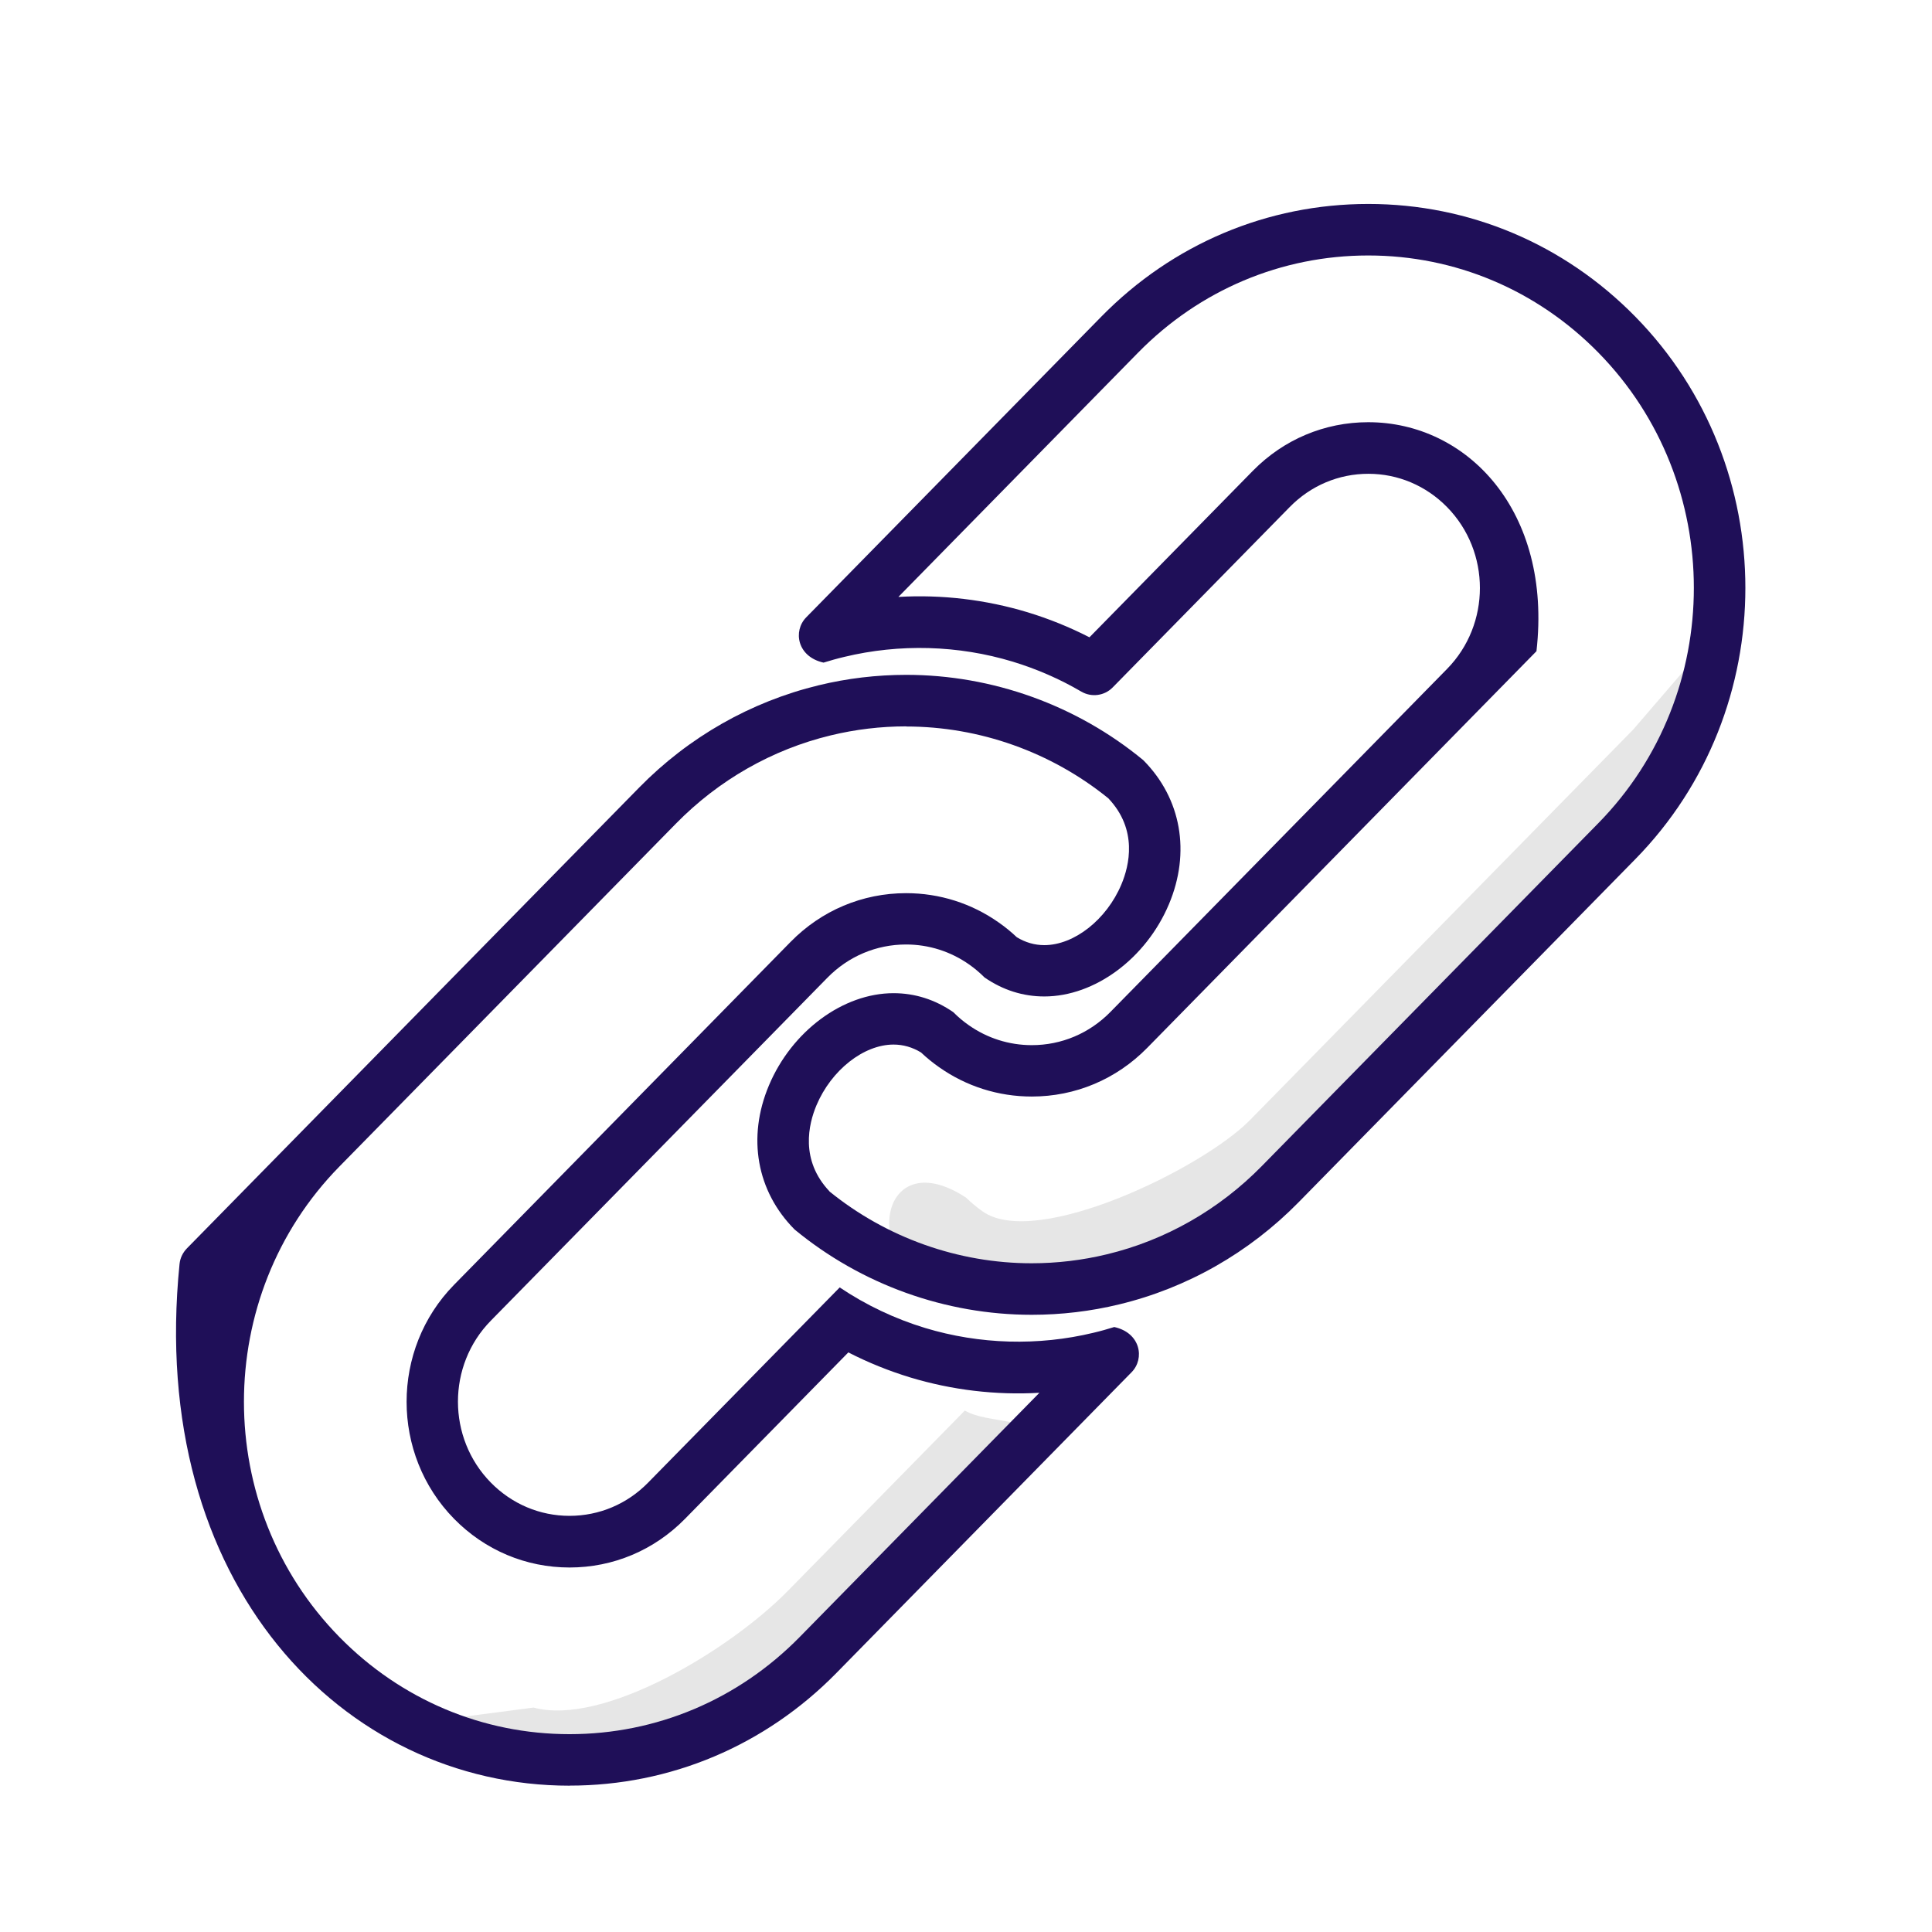 <?xml version="1.0" encoding="UTF-8"?>
<svg id="Layer_1" data-name="Layer 1" xmlns="http://www.w3.org/2000/svg" viewBox="0 0 300 300">
  <defs>
    <style>
      .cls-1 {
        opacity: .1;
      }

      .cls-2, .cls-3 {
        stroke-width: 0px;
      }

      .cls-3 {
        fill: #1f0f58;
      }
    </style>
  </defs>
  <g class="cls-1">
    <path class="cls-2" d="m162,199.86l28.63-7.62,69.34-69.37,4.78-22.54-11.15,12.96-59.5,60.63c-7.4,7.54-33.18,20.06-41.5,14.2-.91-.64-1.78-1.36-2.6-2.16-13.94-9.12-16.81,11.48-2.37,14.32l14.36-.41Z"/>
  </g>
  <g class="cls-1">
    <path class="cls-2" d="m65.79,267.39c17.18,14.95,44.81,8.06,65.48-13,0,0,30.39-26.96,30.06-30.33-.4-4.13-7.84-2.88-11.51-5.03l-27.48,28c-9.05,9.22-28.7,21.05-39.49,18.12l-17.06,2.23Z"/>
  </g>
  <g>
    <path class="cls-3" d="m160.19,204.16c-13.37,0-26.45-4.7-36.8-13.24-5.91-5.94-7.39-14.31-3.99-22.38,3.55-8.43,11.51-14.32,19.35-14.32,3.31,0,6.44.99,9.28,2.95.74.75,1.54,1.42,2.37,2,2.89,2.04,6.29,3.12,9.82,3.12,4.61,0,8.95-1.83,12.22-5.17l52.26-53.25c6.8-6.93,6.8-18.2,0-25.13-3.27-3.33-7.61-5.17-12.22-5.17s-8.95,1.83-12.22,5.17l-27.48,28c-1.28,1.31-3.29,1.58-4.88.65-3.35-1.96-6.93-3.52-10.65-4.65-8.45-2.56-17.56-2.81-26.14-.74-1.11.26-2.16.56-3.23.89-4.08-.9-4.78-4.9-2.69-7.03l45.83-46.7c11.07-11.28,25.78-17.49,41.45-17.49s30.38,6.21,41.45,17.49c22.8,23.23,22.8,61.03,0,84.26l-52.26,53.25c-7.69,7.84-17.33,13.33-27.86,15.87-4.44,1.08-9.02,1.62-13.6,1.62Zm-31.39-19.15c8.87,7.19,20.01,11.15,31.39,11.15,3.94,0,7.89-.47,11.72-1.4,9.08-2.19,17.39-6.93,24.03-13.7l52.26-53.25c19.76-20.14,19.76-52.91,0-73.05-9.55-9.73-22.25-15.09-35.74-15.09s-26.19,5.36-35.74,15.09l-37.22,37.93c6.76-.39,13.56.42,20.05,2.38,3.32,1.01,6.54,2.31,9.62,3.89l25.36-25.84c4.79-4.88,11.15-7.56,17.93-7.56,15.35,0,28.6,13.77,26.12,35.56l-60.44,61.59c-4.79,4.88-11.15,7.56-17.93,7.56-5.19,0-10.18-1.58-14.42-4.58-.96-.67-1.89-1.43-2.77-2.26-1.34-.82-2.78-1.23-4.27-1.23-4.64,0-9.67,3.97-11.97,9.43-1.23,2.92-2.58,8.51,2.03,13.37Z"/>
    <path class="cls-3" d="m88.45,277.28c-35.17,0-65.6-31.32-60.57-81.01.09-.91.5-1.76,1.14-2.42l70.24-71.57c7.69-7.84,17.33-13.32,27.86-15.87,4.44-1.08,9.02-1.62,13.6-1.62,13.37,0,26.45,4.7,36.8,13.24,5.91,5.94,7.39,14.31,3.99,22.38-3.55,8.43-11.51,14.32-19.35,14.32-3.31,0-6.44-.99-9.28-2.95-.74-.74-1.54-1.42-2.37-2-2.89-2.04-6.29-3.12-9.82-3.12-4.61,0-8.95,1.83-12.22,5.17l-52.26,53.25c-6.8,6.93-6.8,18.2,0,25.13,3.27,3.33,7.61,5.17,12.22,5.17s8.96-1.83,12.22-5.17l29.74-30.3c4.07,2.74,8.56,4.87,13.27,6.3,8.45,2.56,17.56,2.81,26.14.74,1.11-.26,2.16-.56,3.22-.89,4.08.89,4.78,4.9,2.69,7.02l-45.83,46.7c-11.07,11.28-25.78,17.49-41.45,17.49Zm52.26-164.49c-3.94,0-7.89.47-11.72,1.4-9.08,2.19-17.39,6.93-24.03,13.7l-52.26,53.25c-19.76,20.14-19.76,52.91,0,73.05,9.55,9.73,22.25,15.09,35.74,15.09s26.19-5.36,35.74-15.09l37.22-37.92c-6.77.39-13.56-.42-20.05-2.38-3.32-1.01-6.54-2.31-9.62-3.89l-25.36,25.84c-4.79,4.88-11.15,7.56-17.93,7.56s-13.15-2.69-17.93-7.56c-9.83-10.02-9.83-26.32,0-36.34l52.26-53.25c4.79-4.88,11.15-7.56,17.93-7.56,5.19,0,10.18,1.58,14.42,4.58.96.67,1.89,1.43,2.77,2.26,1.34.82,2.78,1.23,4.27,1.23,4.64,0,9.68-3.97,11.97-9.43,1.23-2.92,2.58-8.51-2.03-13.37-8.87-7.19-20.01-11.15-31.39-11.15Z"/>
  </g>
</svg>